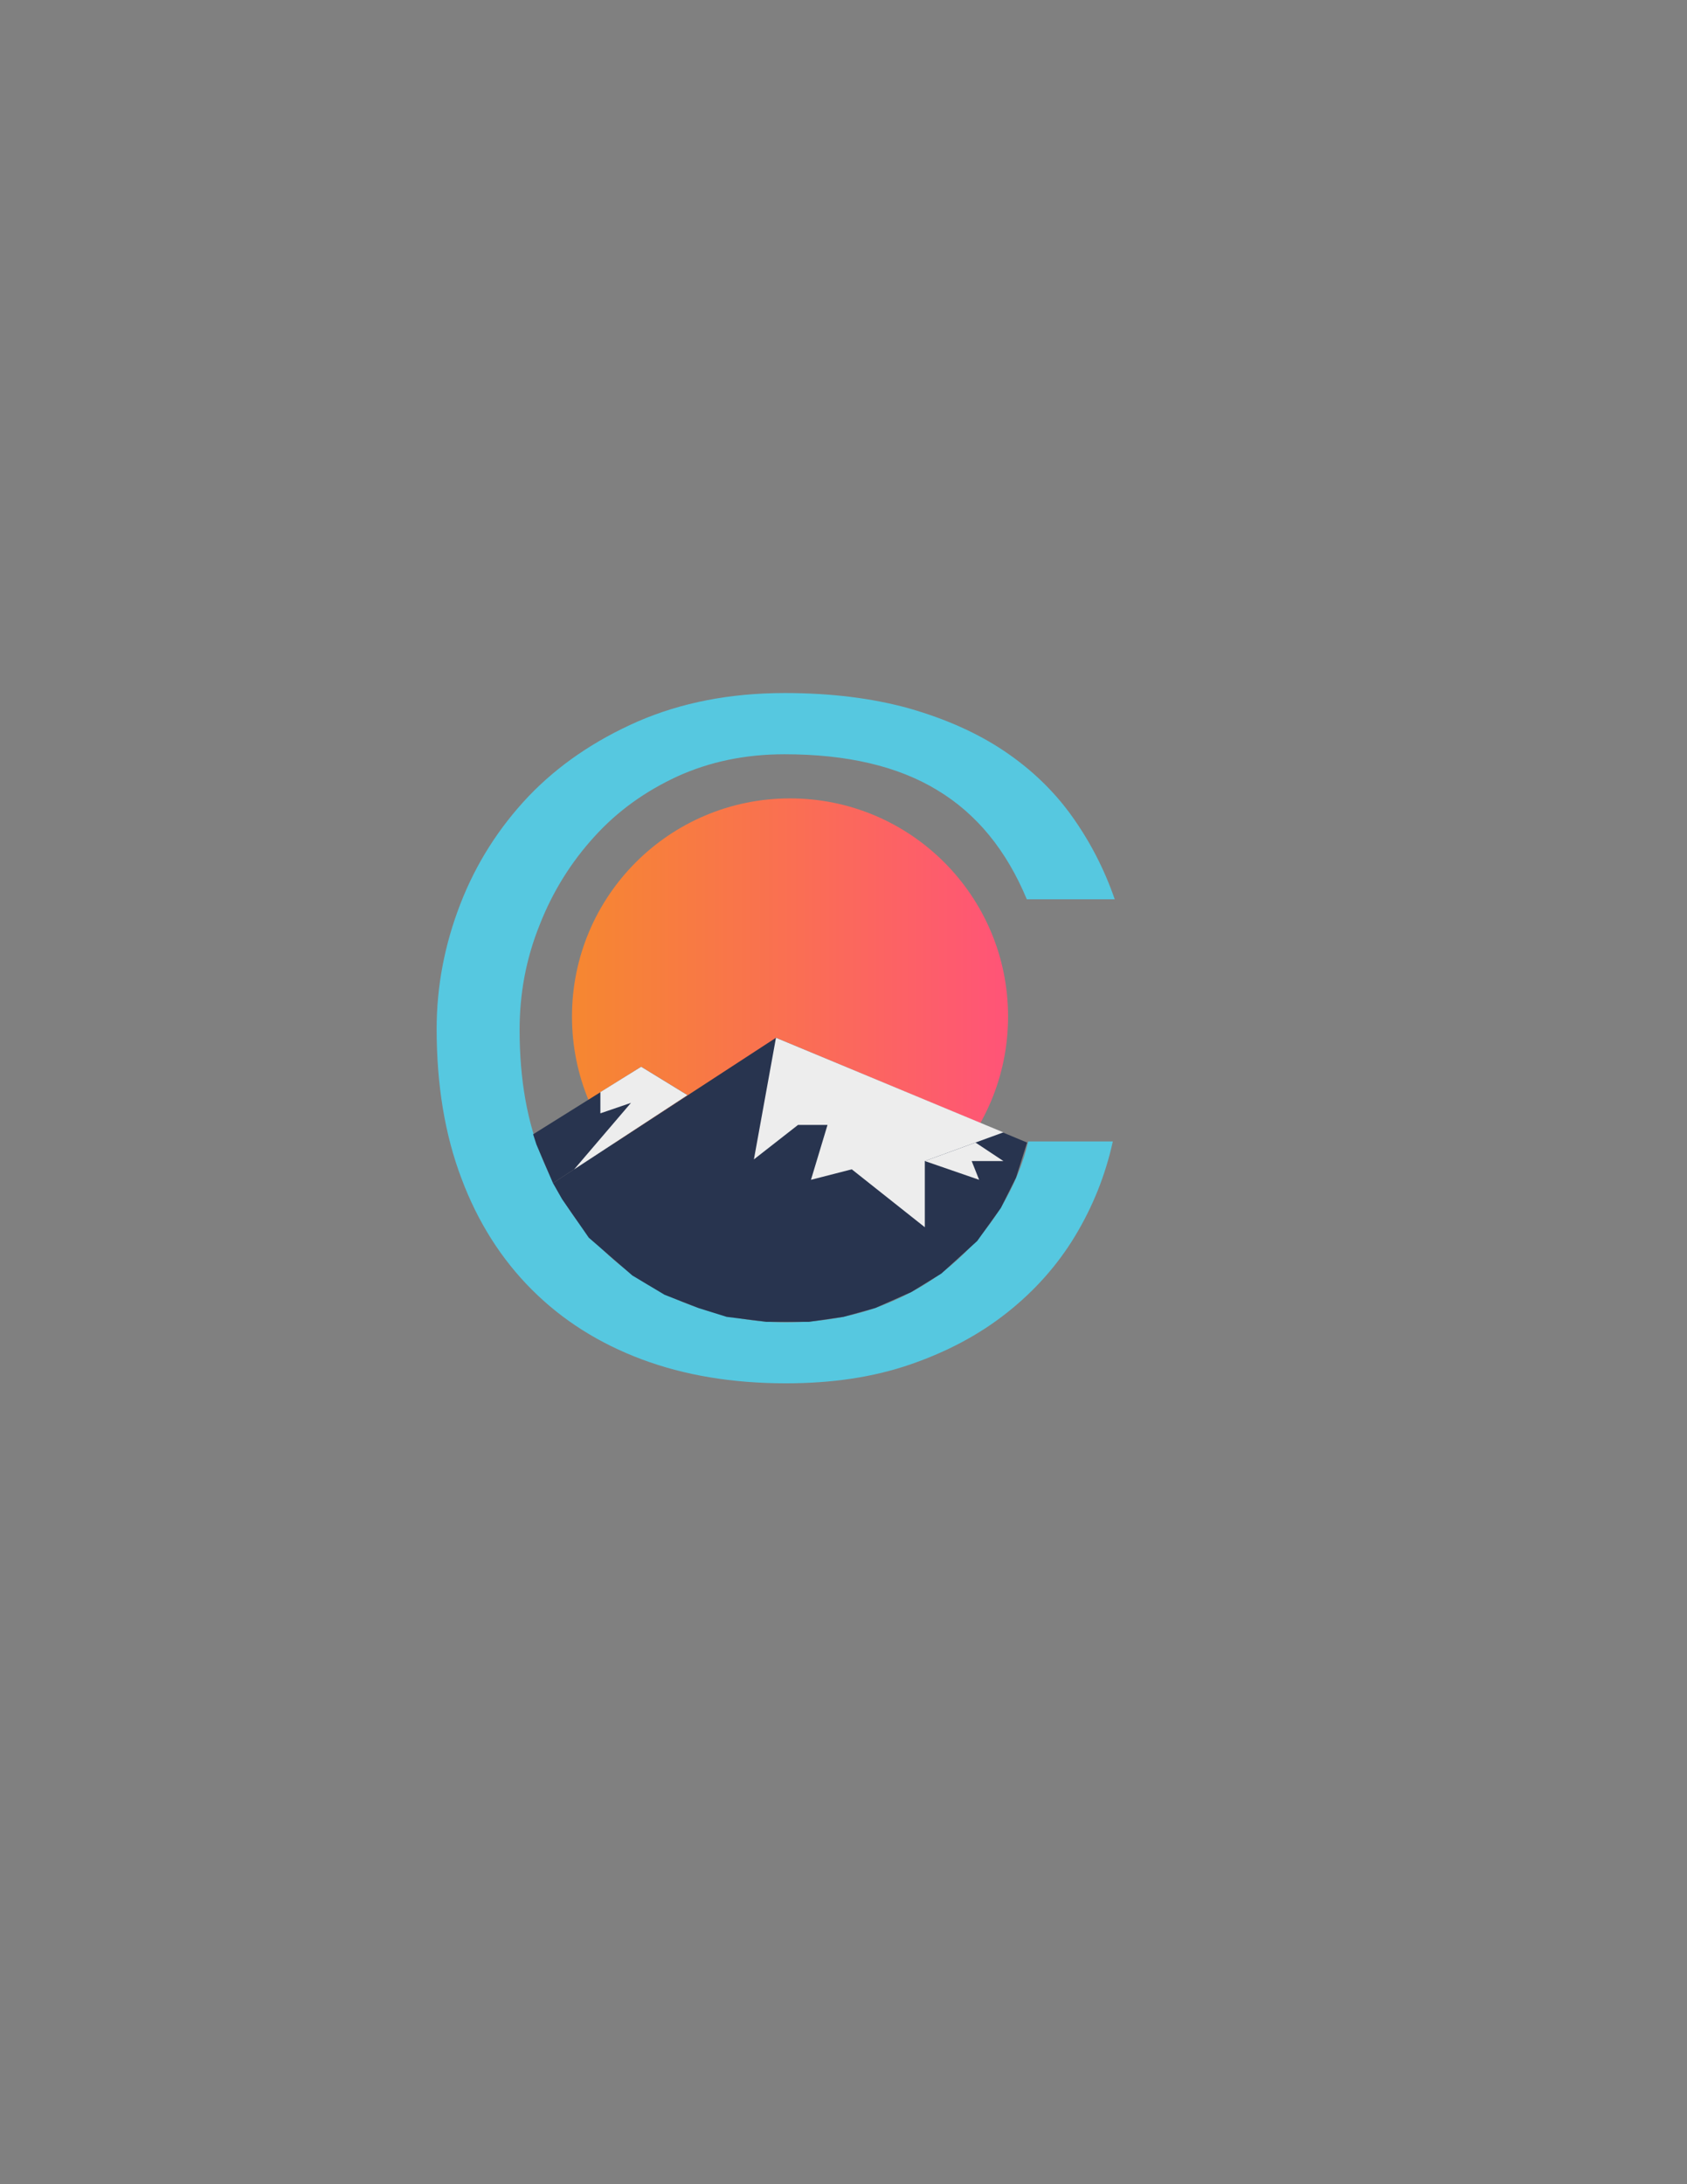 <?xml version="1.0" encoding="utf-8"?>
<!-- Generator: Adobe Illustrator 21.1.0, SVG Export Plug-In . SVG Version: 6.00 Build 0)  -->
<svg version="1.1" id="Layer_1" xmlns="http://www.w3.org/2000/svg" xmlns:xlink="http://www.w3.org/1999/xlink" x="0px" y="0px"
	 viewBox="0 0 612 792" style="enable-background:new 0 0 612 792;" xml:space="preserve">
<rect x="0" y="0" width="612" height="792" fill="#808080" stroke="none"/>
<style type="text/css">
	.st0{fill:url(#SVGID_1_);}
	.st1{fill:#56C8E0;}
	.st2{fill:#EDEDED;}
	.st3{fill:#28344F;}
</style>
<linearGradient id="SVGID_1_" gradientUnits="userSpaceOnUse" x1="207.588" y1="368.6" x2="365.712" y2="368.6">
	<stop  offset="2.413366e-02" style="stop-color:#F68632"/>
	<stop  offset="0.524" style="stop-color:#FA6E54"/>
	<stop  offset="0.979" style="stop-color:#FF5576"/>
</linearGradient>
<circle class="st0" cx="286.6" cy="368.6" r="79.1"/>
<g id="Sunset">
</g>
<g id="Letter_C">
	<g>
		<path class="st1" d="M188.5,373.5c0,18,2.8,33.7,8.4,47c5.6,13.3,12.9,24.3,22.1,33c9.1,8.7,19.4,15.2,30.9,19.5
			c11.4,4.3,23.2,6.5,35.2,6.5c12.3,0,23.4-1.9,33.5-5.6c10.1-3.8,18.8-8.7,26.2-14.9c7.4-6.2,13.4-13.2,18.2-21
			c4.8-7.9,8.1-15.9,10-24.1h30.7c-2.7,12.3-7.3,23.7-13.7,34.3c-6.4,10.6-14.7,19.9-24.7,27.8c-10.1,8-21.8,14.2-35.2,18.8
			c-13.4,4.6-28.3,6.8-45,6.8c-19.4,0-36.8-2.9-52.3-8.7s-28.8-14.2-39.9-25.3c-11-11-19.6-24.5-25.5-40.3c-6-15.8-9-33.9-9-54.2
			c0-15.5,2.9-30.6,8.6-45.3c5.7-14.7,14-27.7,24.7-39c10.8-11.3,24-20.3,39.7-27.2c15.7-6.8,33.4-10.3,53.3-10.3
			c16.9,0,31.9,1.9,45.2,5.6c13.2,3.8,24.7,8.9,34.5,15.5s18,14.5,24.5,23.6s11.7,19.1,15.5,30.1h-31.9c-7.4-17.8-18.2-31-32.5-39.6
			c-14.3-8.7-32.8-13-55.4-13c-14.2,0-27.1,2.7-38.8,8c-11.7,5.4-21.8,12.6-30.2,21.9c-8.4,9.2-15.1,19.9-19.8,31.9
			C190.8,347.7,188.5,360.3,188.5,373.5z"/>
	</g>
	<path class="st2" d="M267.8,325.9"/>
</g>
<g id="Mountains">
	<polygon class="st3" points="200.6,429 281.5,376.3 372.6,414.3 368.6,427 363.1,438 354.5,450 341.5,461.8 330.6,468.5 
		317.5,474.3 306,477.5 293.5,479.3 278,479.3 263.6,477.5 253.4,474.3 241.1,469.5 229.4,462.5 213.6,448.8 203.9,434.8 	"/>
	<polygon class="st3" points="193.4,411.3 232.6,386.8 249.4,397.1 200.6,429 194.6,415 	"/>
	<polygon class="st2" points="217.8,396 217.8,403.7 228.9,399.9 208.3,424 249.4,397.1 232.6,386.8 	"/>
	<polygon class="st2" points="281.5,376.3 273.5,420.4 289.5,407.9 300.2,407.9 294.2,427.8 309,424 335.5,445 335.5,421 364,410.6 
			"/>
	<path class="st2" d="M476.2,368.6"/>
	<polygon class="st2" points="335.5,421 355.2,427.8 352.5,421 364,421 353.9,414.3 	"/>
</g>
</svg>
